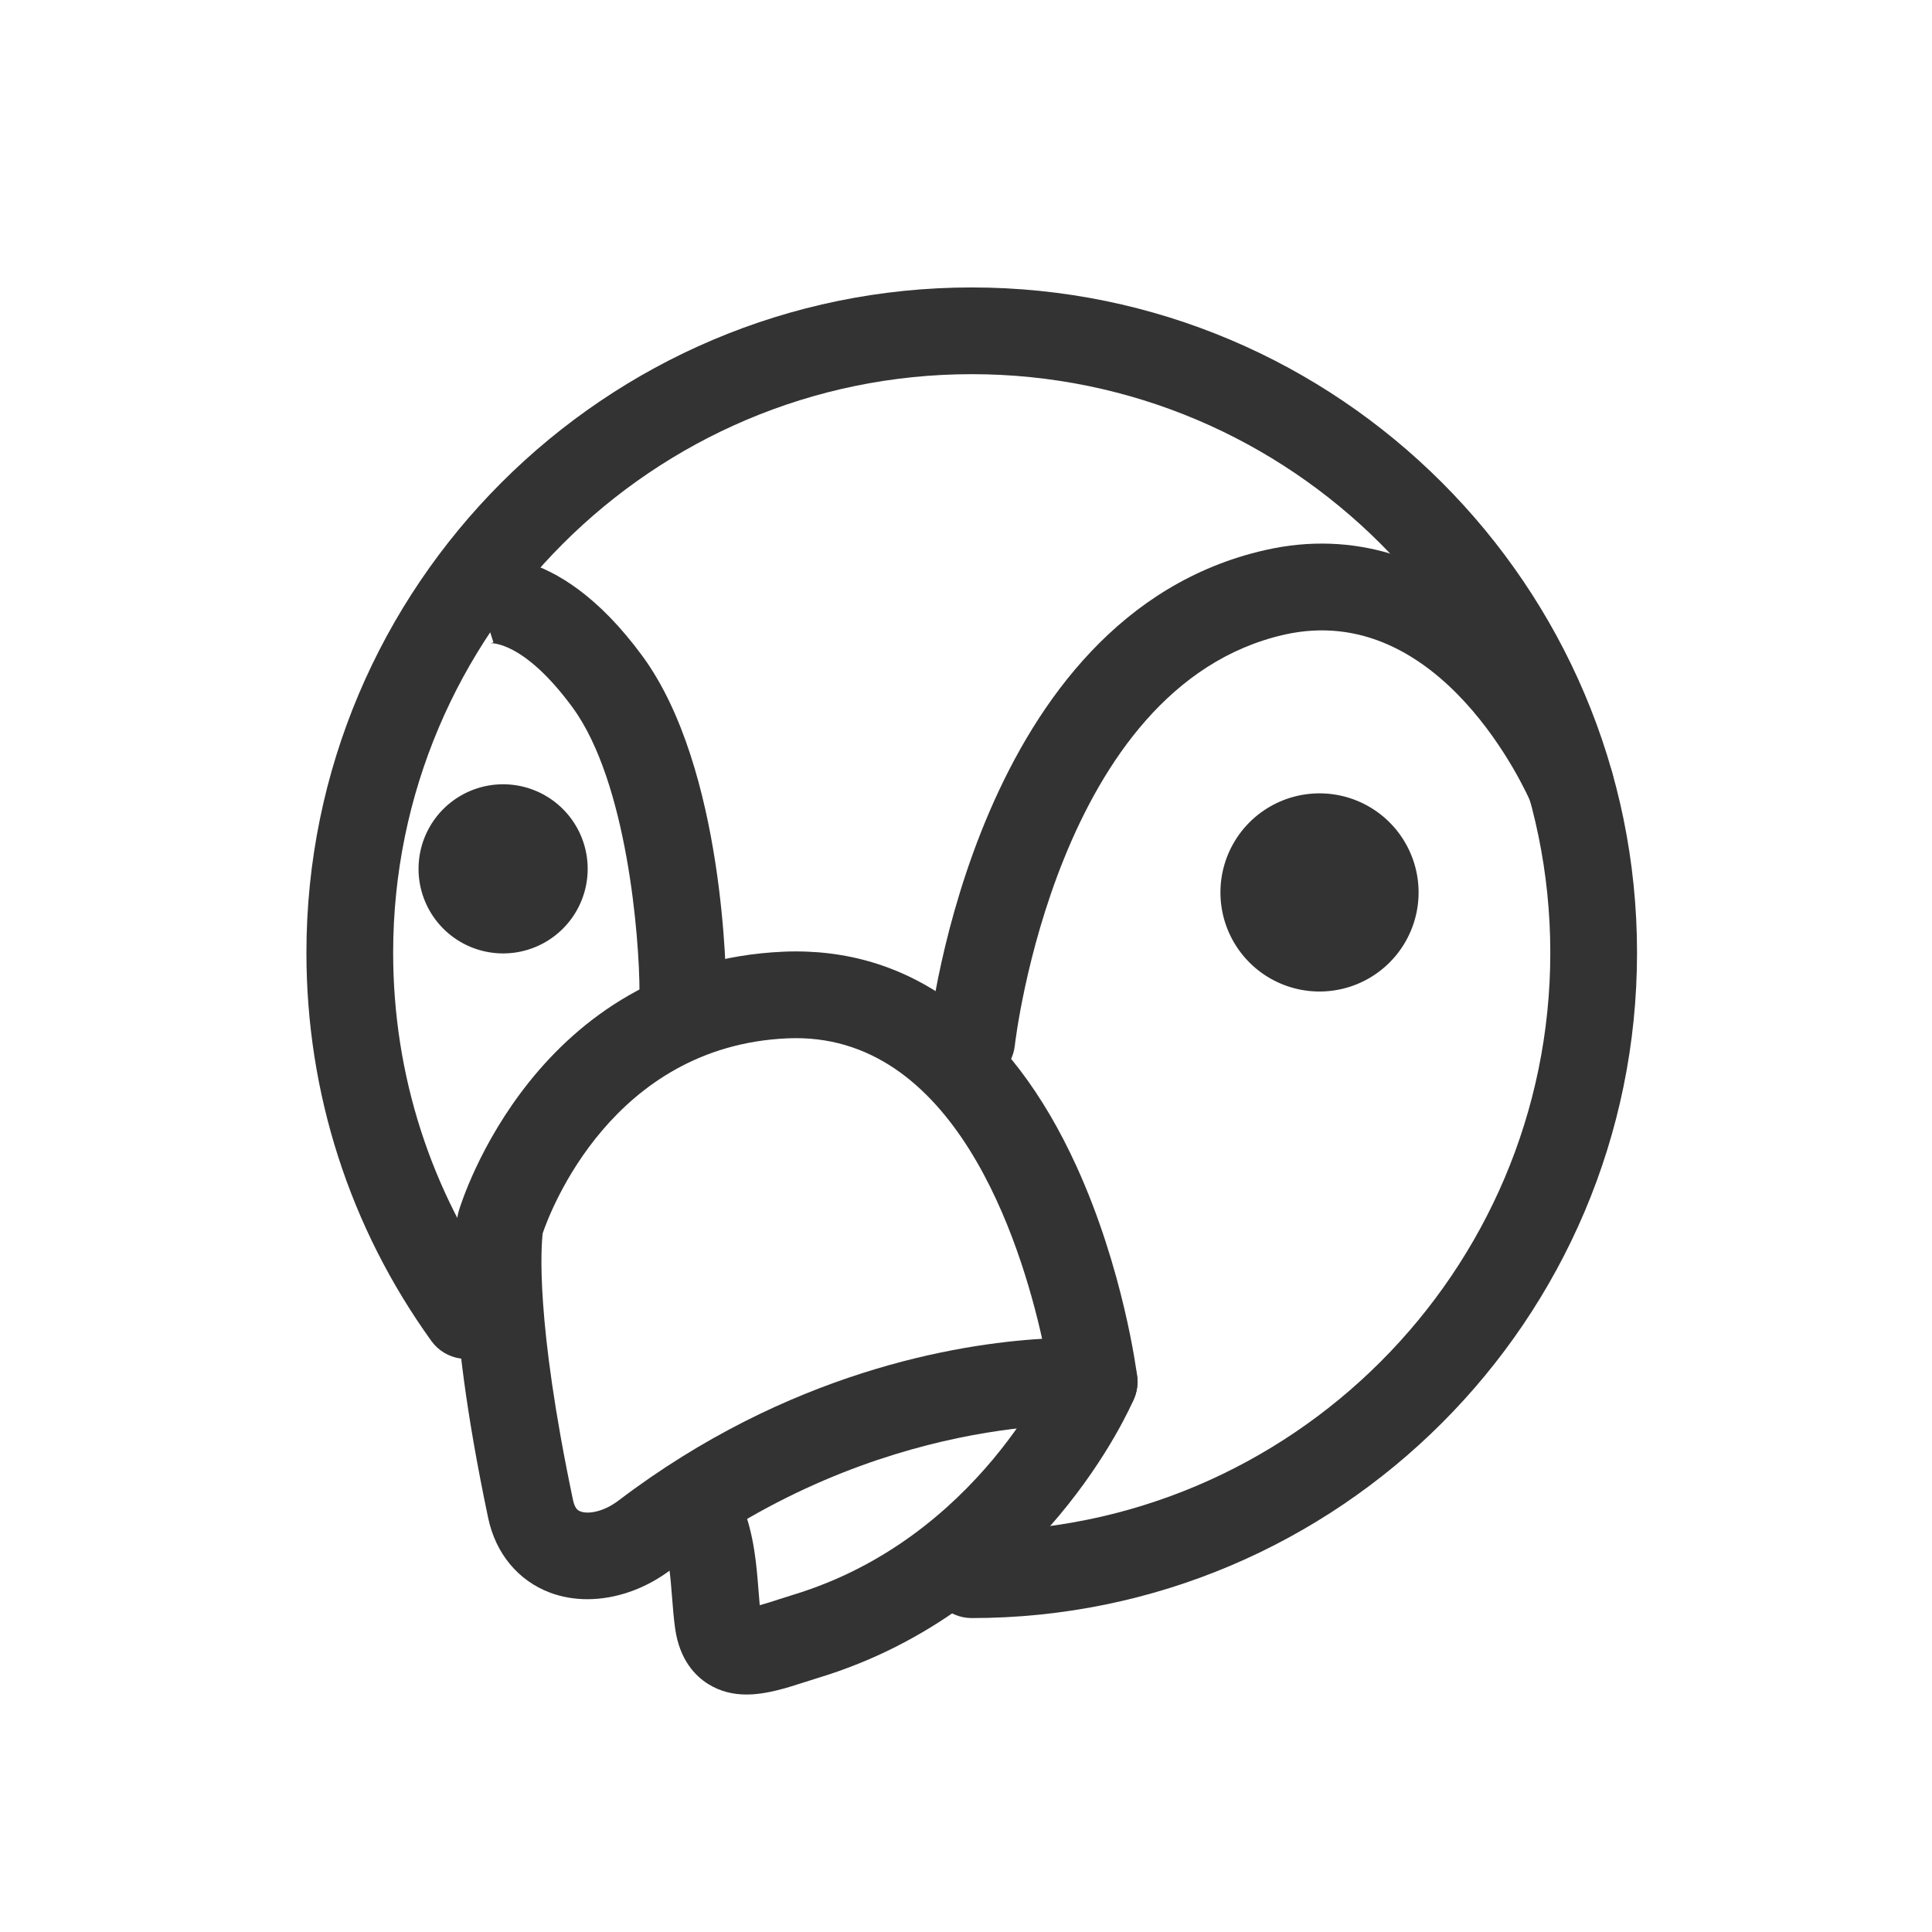 <?xml version="1.0" standalone="no"?><!DOCTYPE svg PUBLIC "-//W3C//DTD SVG 1.1//EN"
        "http://www.w3.org/Graphics/SVG/1.1/DTD/svg11.dtd">
<svg class="icon" width="200px" height="200.00px" viewBox="0 0 1024 1024" version="1.1"
     xmlns="http://www.w3.org/2000/svg">
    <path fill="#333333"
          d="M515.03 857.61c-12.7 0-22.99-10.3-22.99-22.99 0-12.69 10.29-22.99 22.99-22.99 169.09 0 306.66-137.57 306.66-306.66S684.13 198.32 515.03 198.32c-169.09 0-306.65 137.57-306.65 306.66 0 64.69 19.9 126.56 57.55 178.89 7.41 10.31 5.07 24.66-5.24 32.08-10.32 7.39-24.67 5.06-32.08-5.24-43.31-60.2-66.2-131.34-66.2-205.73 0-194.44 158.18-352.63 352.62-352.63s352.63 158.19 352.63 352.63-158.19 352.63-352.63 352.63z"/>
    <path fill="#333333"
          d="M311.31 847.61c-6.85 0-13.52-1.14-19.73-3.46-16.92-6.32-28.89-20.76-32.85-39.63-24.25-115.29-16.91-156.64-16-160.97 0.13-0.61 0.29-1.23 0.47-1.84 1.61-5.36 40.87-131.49 172.11-137.3 66.32-2.77 119.93 36.35 155.2 113.63 24.92 54.58 31.93 109.15 32.22 111.46 0.86 6.85-1.41 13.72-6.19 18.72-4.77 5-11.51 7.54-18.42 7.03-1.03 0.01-112.21-7.09-222.48 76.66-13.52 10.27-29.33 15.7-44.33 15.7z m-23.66-193.97c-0.78 6.43-4.06 45.75 16.06 141.43 1.04 4.94 3 5.67 3.94 6.02 4.06 1.53 12.1 0.34 20.19-5.78 90.08-68.43 179.67-83.04 224.51-85.72-11.49-51.66-46.61-163.16-135-159.25-92.86 4.11-125.74 91.66-129.7 103.3z"/>
    <path fill="#333333" d="M699.37 473.01m-52.51 0a52.51 52.51 0 1 0 105.02 0 52.51 52.51 0 1 0-105.02 0Z"/>
    <path fill="#333333" d="M266.66 460.51m-44.82 0a44.82 44.82 0 1 0 89.64 0 44.82 44.82 0 1 0-89.64 0Z"/>
    <path fill="#333333"
          d="M395.68 898.13c-6.95 0-13.83-1.5-20.36-5.58-6.65-4.15-15.07-12.59-17.46-29.24-0.74-5.18-1.2-10.79-1.65-16.64-0.86-11.07-1.74-22.52-5.42-31.73-4.71-11.78 1.02-25.16 12.81-29.87 11.78-4.73 25.16 1.02 29.87 12.81 6.29 15.71 7.55 32.08 8.57 45.24 0.2 2.63 0.4 5.19 0.64 7.68 3.28-0.9 7.03-2.11 9.97-3.07l7.8-2.47c98.3-29.88 137.92-120.97 138.31-121.9 4.95-11.69 18.46-17.12 30.13-12.18 11.69 4.95 17.15 18.45 12.19 30.14-1.93 4.55-48.62 111.86-167.27 147.94l-7.01 2.21c-9.9 3.2-20.59 6.66-31.12 6.66zM515.06 574.59c-0.83 0-1.67-0.04-2.51-0.13-12.62-1.36-21.74-12.71-20.37-25.34 0.99-9.07 25.87-222.72 178.11-257.5 96.54-22.16 162.16 65.98 183.35 115.63 4.98 11.67-0.43 25.17-12.11 30.17-11.68 4.98-25.19-0.43-30.17-12.12-1.89-4.35-47.56-107.79-130.84-88.88C559.87 364 538.09 552.19 537.88 554.09c-1.27 11.78-11.23 20.5-22.82 20.5zM361.94 548.65c-12.68 0-22.97-10.28-22.99-22.97-0.03-28.54-6.49-111.28-35.56-150.83-26.17-35.63-43.55-33.97-43.67-33.94 1.2-0.15 1.8-0.46 1.8-0.46l-14.01-43.79c4.59-1.45 46.27-12.54 92.92 50.97 43.97 59.83 44.47 173.23 44.47 178.03 0 12.69-10.28 22.97-22.97 22.99h0.01z"/>
</svg>
